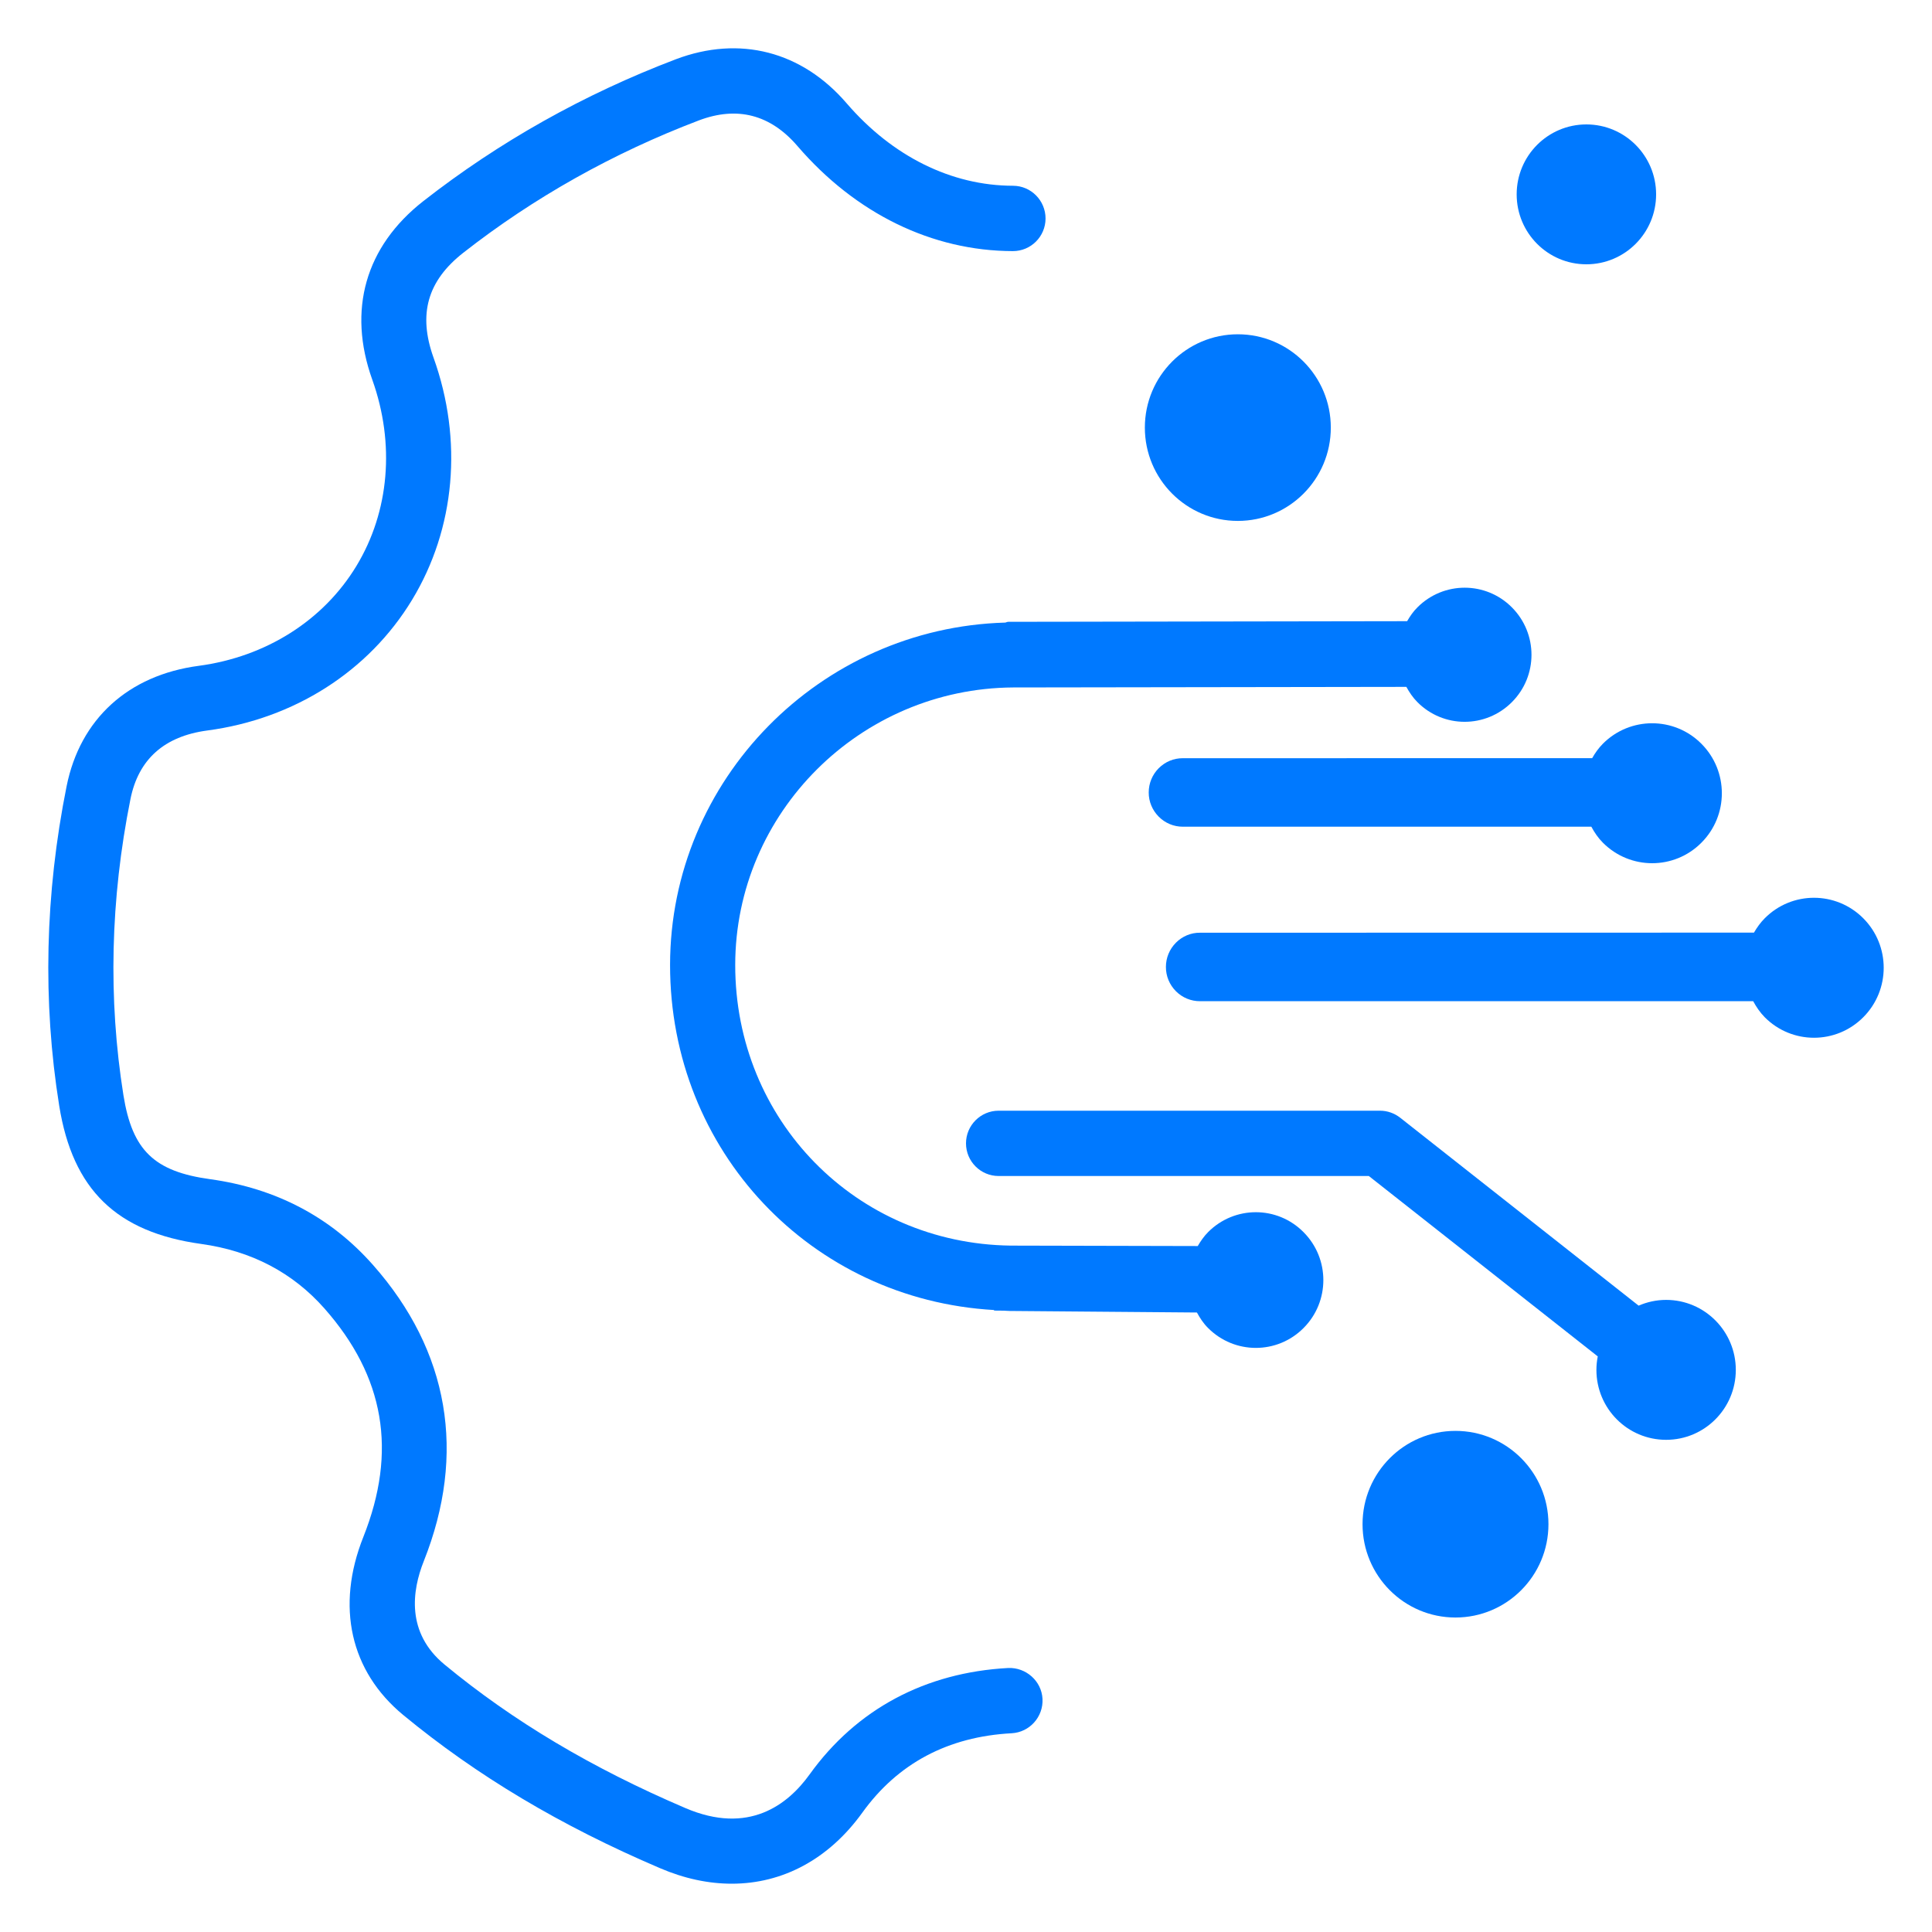 <?xml version="1.0" encoding="UTF-8"?> <svg xmlns="http://www.w3.org/2000/svg" width="40" height="40" viewBox="0 0 40 40" fill="none"><path d="M25.628 10.785C26.691 10.785 27.553 9.92 27.553 8.853C27.553 7.786 26.691 6.921 25.628 6.921C24.565 6.921 23.703 7.786 23.703 8.853C23.703 9.92 24.565 10.785 25.628 10.785Z" fill="#0079FF"></path><path d="M30.134 33.489C31.197 33.489 32.059 32.624 32.059 31.557C32.059 30.49 31.197 29.625 30.134 29.625C29.071 29.625 28.21 30.49 28.21 31.557C28.21 32.624 29.071 33.489 30.134 33.489Z" fill="#0079FF"></path><path d="M32.844 5.472C33.641 5.472 34.288 4.824 34.288 4.024C34.288 3.224 33.641 2.576 32.844 2.576C32.047 2.576 31.401 3.224 31.401 4.024C31.401 4.824 32.047 5.472 32.844 5.472Z" fill="#0079FF"></path><path d="M33.186 15.398C33.096 15.489 33.024 15.591 32.964 15.697L24.489 15.698C24.301 15.697 24.124 15.771 23.99 15.905C23.857 16.039 23.783 16.217 23.783 16.407C23.782 16.595 23.857 16.774 23.99 16.908C24.124 17.042 24.3 17.116 24.489 17.116H32.947C33.011 17.235 33.087 17.348 33.186 17.447C33.749 18.013 34.663 18.014 35.226 17.447C35.79 16.882 35.79 15.965 35.226 15.399C34.663 14.833 33.749 14.833 33.186 15.398Z" fill="#0079FF"></path><path d="M38.577 19.012C38.013 18.446 37.099 18.446 36.537 19.012C36.447 19.102 36.376 19.203 36.314 19.309L24.846 19.311C24.657 19.309 24.479 19.384 24.346 19.518C24.213 19.652 24.139 19.83 24.139 20.019C24.138 20.209 24.213 20.388 24.346 20.522C24.48 20.656 24.656 20.729 24.846 20.729H36.298C36.362 20.847 36.438 20.96 36.537 21.061C37.1 21.627 38.013 21.627 38.577 21.061C39.141 20.495 39.141 19.578 38.577 19.012Z" fill="#0079FF"></path><path d="M20.875 34.534C19.156 34.626 17.733 35.387 16.763 36.736C16.312 37.364 15.501 37.995 14.192 37.435C12.255 36.607 10.624 35.636 9.204 34.463C8.406 33.804 8.53 32.934 8.774 32.322C9.661 30.092 9.298 27.972 7.723 26.19C6.849 25.2 5.715 24.602 4.352 24.414C3.192 24.255 2.739 23.817 2.556 22.678C2.237 20.68 2.285 18.617 2.701 16.544C2.866 15.72 3.402 15.242 4.293 15.124C6.09 14.885 7.634 13.899 8.531 12.42C9.427 10.943 9.589 9.114 8.976 7.405C8.653 6.505 8.849 5.815 9.592 5.233C11.053 4.089 12.694 3.168 14.469 2.493C15.263 2.193 15.95 2.371 16.511 3.024C17.715 4.424 19.3 5.196 20.971 5.199H20.972C21.343 5.199 21.646 4.898 21.647 4.524C21.647 4.151 21.346 3.847 20.974 3.846C19.698 3.844 18.476 3.238 17.53 2.14C16.602 1.06 15.311 0.728 13.992 1.227C12.09 1.95 10.33 2.939 8.762 4.166C7.565 5.104 7.19 6.417 7.708 7.862C8.181 9.186 8.062 10.591 7.379 11.718C6.696 12.846 5.506 13.599 4.116 13.785C2.655 13.978 1.658 14.887 1.379 16.278C0.931 18.51 0.88 20.736 1.226 22.894C1.505 24.63 2.412 25.512 4.168 25.755C5.202 25.898 6.059 26.346 6.715 27.088C7.963 28.5 8.227 30.048 7.523 31.82C6.95 33.258 7.251 34.601 8.348 35.507C9.869 36.762 11.608 37.801 13.664 38.678C14.169 38.895 14.669 39 15.151 39C16.202 39 17.158 38.495 17.854 37.528C18.588 36.508 19.628 35.955 20.947 35.885C21.317 35.864 21.603 35.546 21.584 35.173C21.564 34.8 21.238 34.519 20.875 34.534Z" fill="#0079FF"></path><path d="M25.013 25.509C24.926 25.596 24.858 25.696 24.798 25.798C24.798 25.798 20.927 25.789 20.923 25.789C17.723 25.746 15.219 23.192 15.222 19.977C15.224 16.83 17.806 14.252 20.978 14.233C20.999 14.233 29.117 14.221 29.117 14.221C29.179 14.333 29.251 14.442 29.346 14.537C29.886 15.08 30.761 15.08 31.302 14.537C31.843 13.996 31.843 13.118 31.302 12.575C30.762 12.032 29.887 12.032 29.346 12.575C29.259 12.661 29.192 12.759 29.133 12.861L20.878 12.874C20.847 12.874 20.836 12.886 20.812 12.89C16.976 12.998 13.876 16.141 13.873 19.977C13.871 23.833 16.794 26.907 20.583 27.123C20.582 27.126 20.581 27.13 20.58 27.134L20.785 27.136C20.825 27.137 20.864 27.142 20.903 27.142C20.906 27.142 20.909 27.142 20.912 27.142C20.923 27.142 24.781 27.174 24.781 27.174C24.843 27.288 24.915 27.399 25.012 27.495C25.559 28.044 26.443 28.044 26.989 27.495C27.535 26.948 27.535 26.059 26.989 25.511C26.444 24.96 25.56 24.96 25.013 25.509Z" fill="#0079FF"></path><path d="M34.495 26.913C34.293 26.913 34.102 26.956 33.926 27.032L28.989 23.141C28.87 23.048 28.724 22.996 28.573 22.996H20.675C20.303 22.996 20 23.299 20 23.672C20 24.045 20.303 24.348 20.675 24.348H28.34L33.08 28.083C33.062 28.173 33.052 28.267 33.052 28.362C33.052 29.163 33.698 29.81 34.495 29.81C35.292 29.81 35.938 29.162 35.938 28.362C35.938 27.563 35.292 26.913 34.495 26.913Z" fill="#0079FF"></path></svg> 